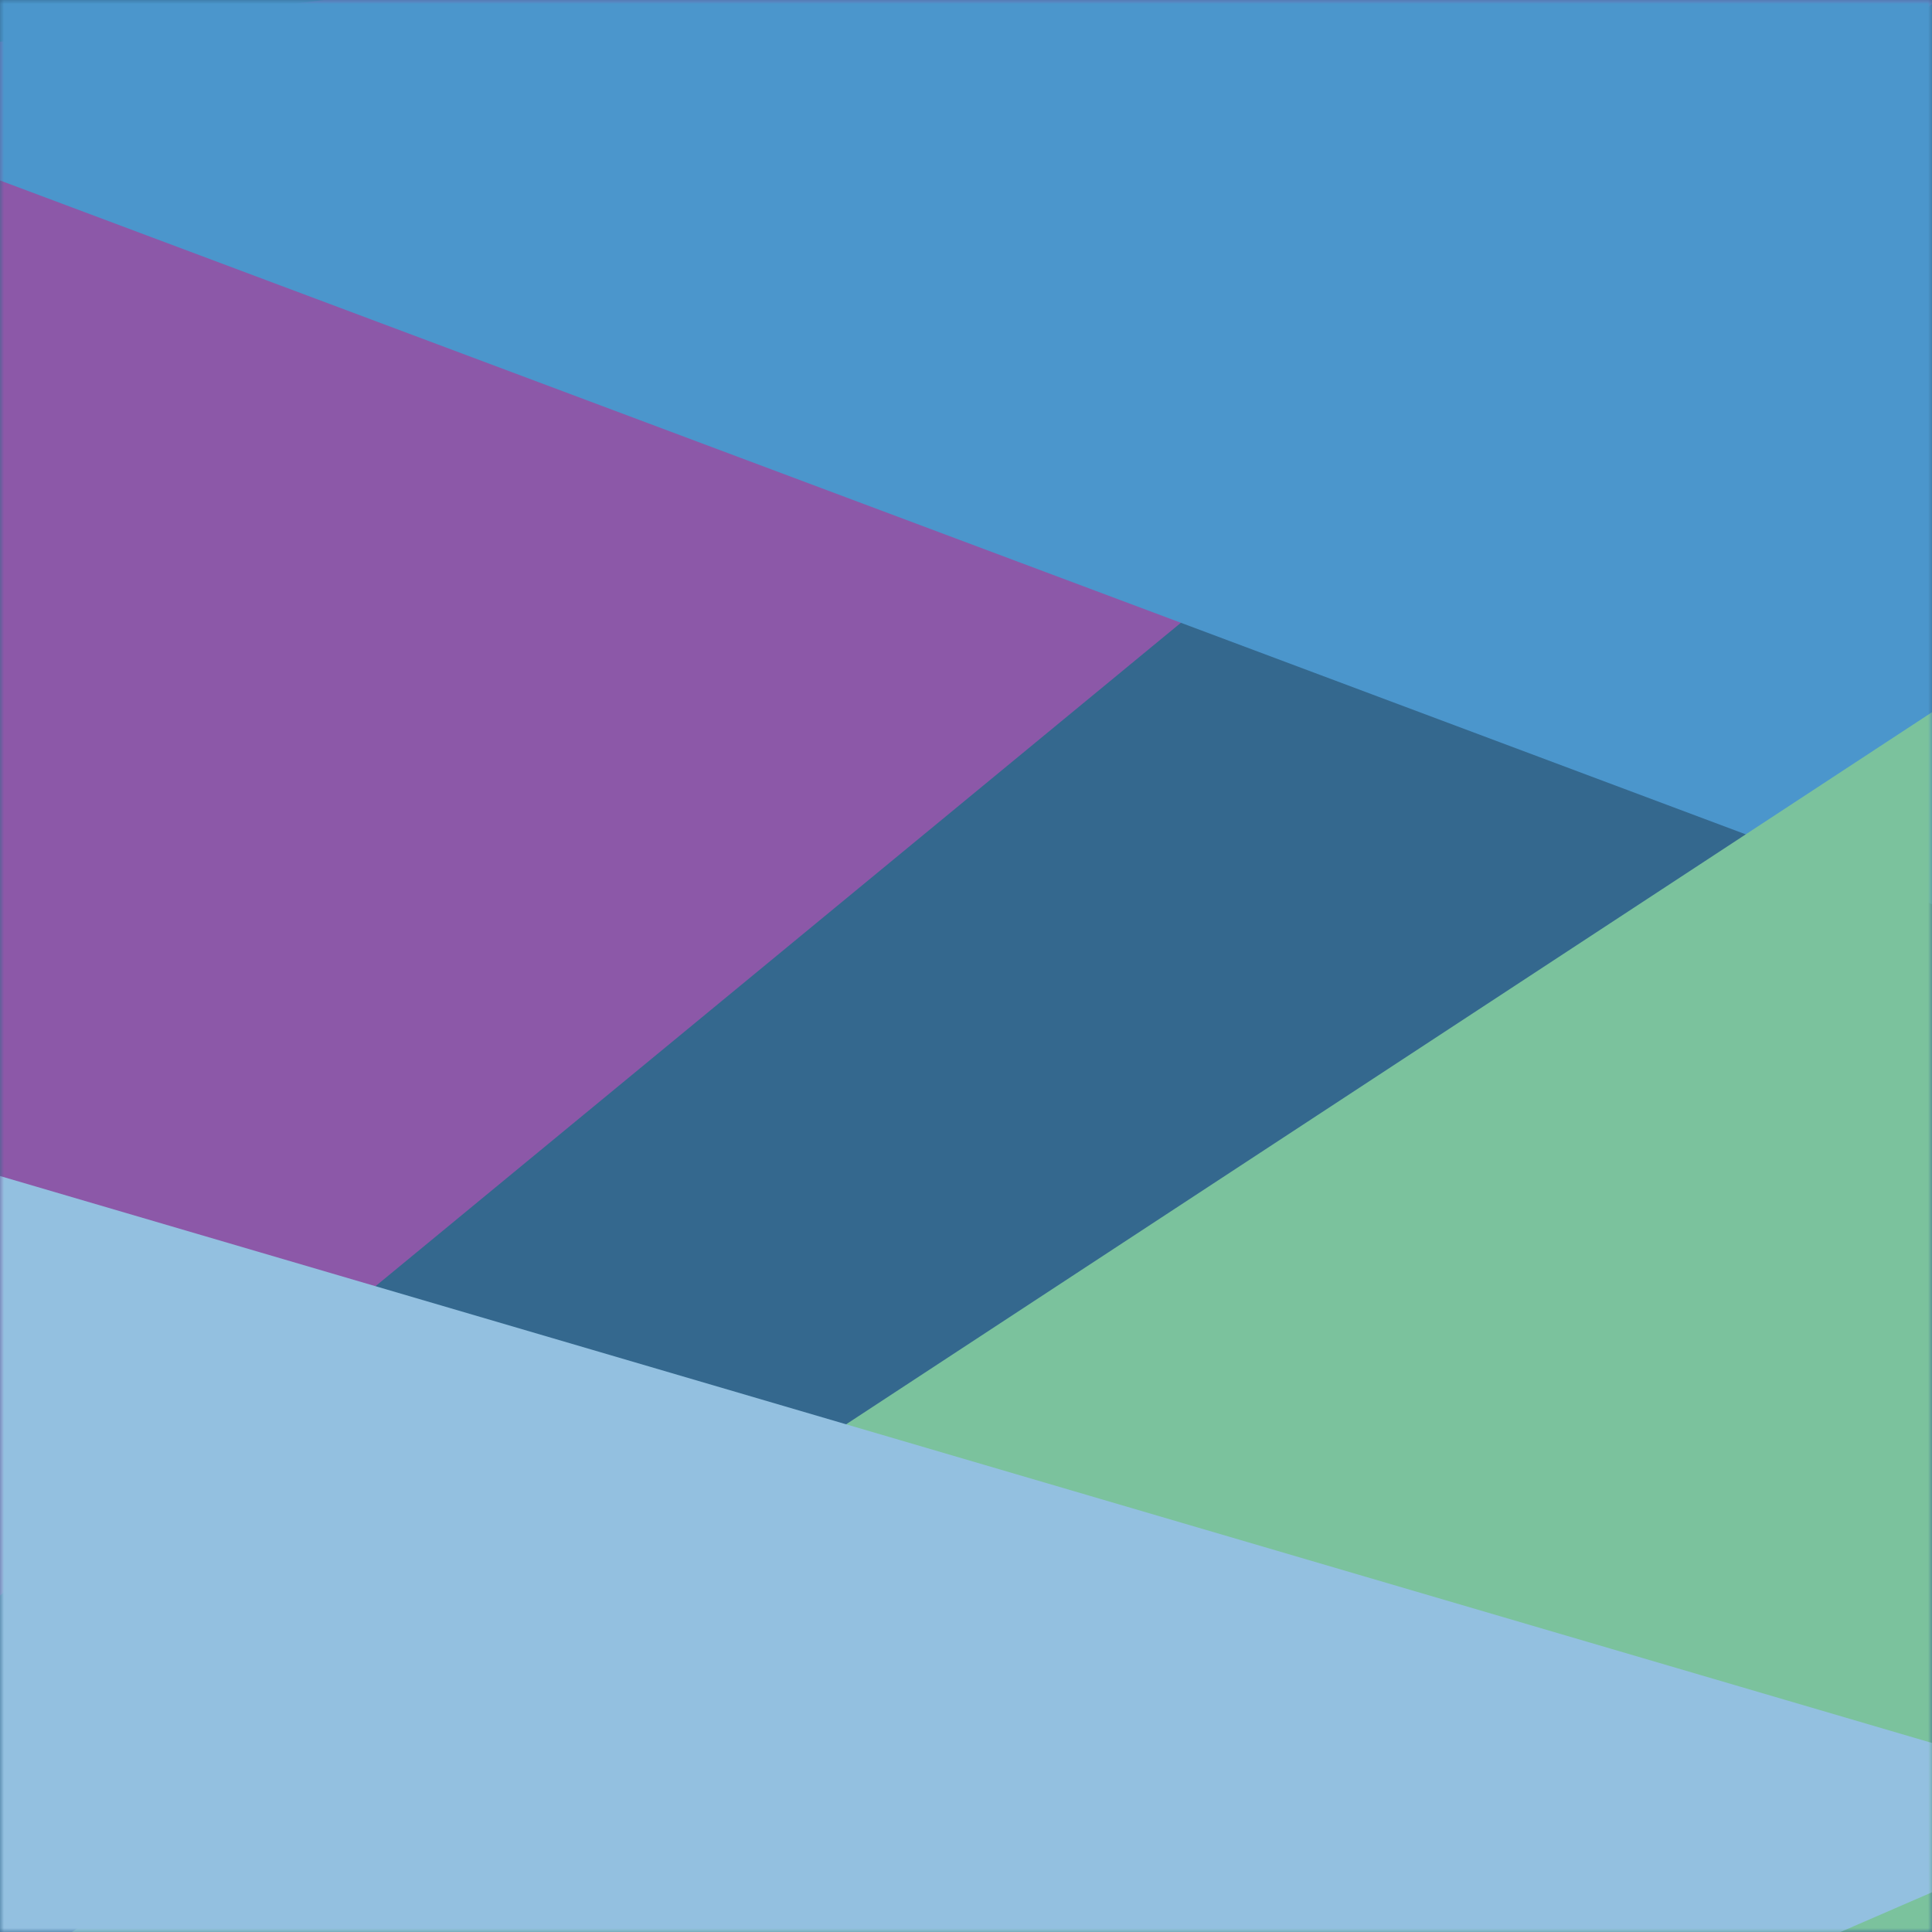 <?xml version="1.0" encoding="UTF-8" standalone="no"?>
<svg width="240px" height="240px" viewBox="0 0 240 240" version="1.1" xmlns="http://www.w3.org/2000/svg" xmlns:xlink="http://www.w3.org/1999/xlink" xmlns:sketch="http://www.bohemiancoding.com/sketch/ns">
    <!-- Generator: Sketch 3.3.2 (12043) - http://www.bohemiancoding.com/sketch -->
    <title>avatar-lesson-blue</title>
    <desc>Created with Sketch.</desc>
    <defs>
        <rect id="path-1" x="0" y="0" width="240" height="240"></rect>
    </defs>
    <g id="Page-1" stroke="none" stroke-width="1" fill="none" fill-rule="evenodd" sketch:type="MSPage">
        <g id="Artboard-1" sketch:type="MSArtboardGroup" transform="translate(-80, -1040)">
            <g id="avatar-lesson-blue" sketch:type="MSLayerGroup" transform="translate(80, 1040)">
                <g id="Background">
                    <mask id="mask-2" sketch:name="Mask" fill="white">
                        <use xlink:href="#path-1"></use>
                    </mask>
                    <use id="Mask" fill="#34688E" sketch:type="MSShapeGroup" xlink:href="#path-1"></use>
                    <path d="M-14,7 L277.82,-30.65 L-8.748,205.406 L-14,148.518 L-14,7 Z" id="Rectangle-5" fill="#8C58A8" sketch:type="MSShapeGroup" mask="url(#mask-2)"></path>
                    <path d="M19,-9 L243.848,-11.717 L250.418,116.215 L-33.18,9.988 L19,-9 Z" id="Rectangle-2" fill="#4B96CC" sketch:type="MSShapeGroup" mask="url(#mask-2)"></path>
                    <path d="M2.705,244.084 L243.059,86.467 L272.939,266.123 L2.705,244.084 Z" id="Rectangle-2" fill="#7BC29D" sketch:type="MSShapeGroup" mask="url(#mask-2)"></path>
                    <path d="M-33,136.404 L265.5,224 L186,258.5 L-33,254 L-33,136.404 Z" id="Rectangle-4" fill="#93C0E0" sketch:type="MSShapeGroup" mask="url(#mask-2)"></path>
                </g>
            </g>
        </g>
    </g>
</svg>
